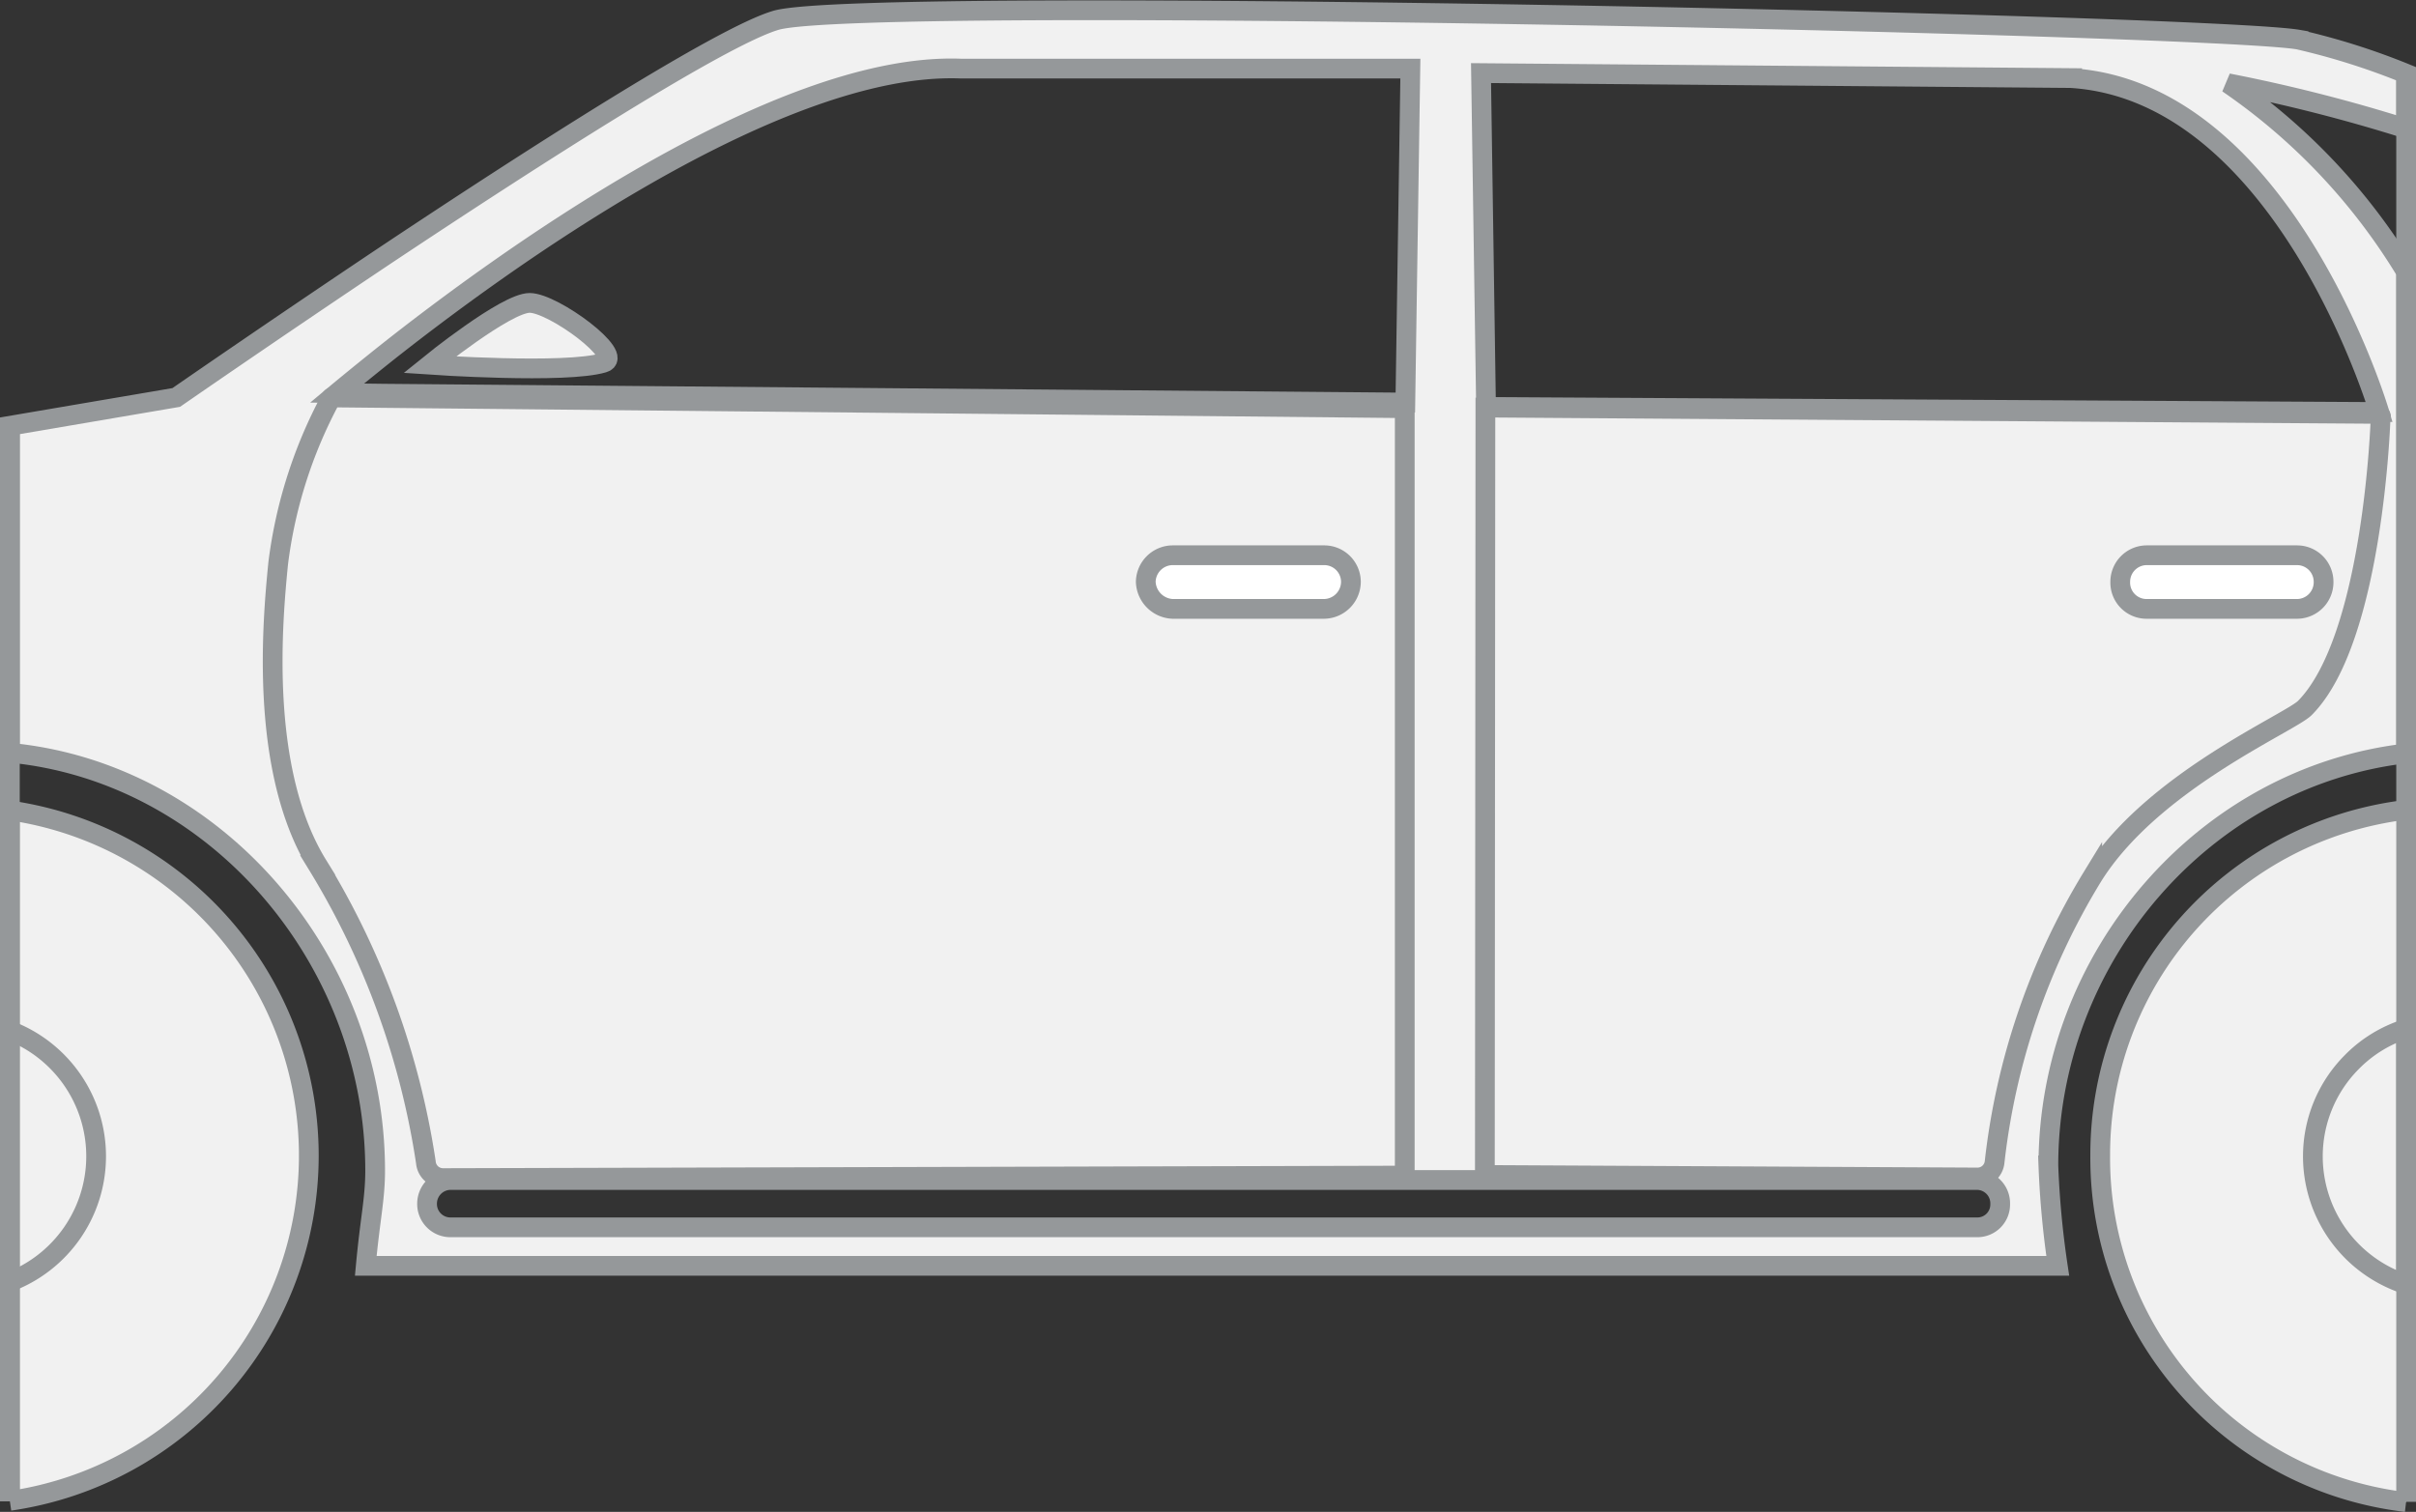 <svg xmlns="http://www.w3.org/2000/svg" viewBox="3076.305 -1882.659 122.388 76.609">
  <rect x="3076.305" y="-1882.659" width="122.388" height="76.609" fill="#333333" stroke="none"/>
  <defs>
    <style>
      .cls-1 {
        fill: #f1f1f1;
      }

      .cls-1, .cls-2, .cls-3 {
        stroke: #95989a;
      }

      .cls-2 {
        fill: #fff;
      }

      .cls-3 {
        fill: none;
      }
    </style>
  </defs>
  <g id="левая_боковая_честь_" data-name="левая боковая честь " transform="translate(3076.802 -1882.138)">
    <path id="Path_57_1_" class="cls-1" d="M8.928,20.064s4.753-3.294,10.583-7.195C27.148,7.785,36.622,1.71,39.347.942c4.785-1.279,72.687.224,77.092.991a35.331,35.331,0,0,1,5.45,1.727V6.442a82.1,82.1,0,0,0-9.03-2.3,31.017,31.017,0,0,1,9.03,9.561V38.1c-10.2,1.183-18.124,10.3-18.124,20.881a46.013,46.013,0,0,0,.475,5.084H18.529c.222-2.4.475-3.39.475-4.829C19,48.492,10.893,39.059.5,38.067V21.5ZM48.694,3.4C39.283,3.021,25.12,13.413,19.511,17.858c-1.521,1.215-2.44,1.983-2.44,1.983l2.44.032,51.68.448L71.445,3.4H48.694Zm56.274.48L75.025,3.628l.253,16.916,45.247.256S115.741,4.619,104.968,3.884ZM22.807,62.114h77.345a1.156,1.156,0,0,0,1.172-1.183,1.182,1.182,0,0,0-1.172-1.215H22.807A1.2,1.2,0,0,0,21.634,60.9,1.182,1.182,0,0,0,22.807,62.114Z" transform="translate(-0.497 -0.445)"/>
    <path id="Path_82" data-name="Path 82" class="cls-1" d="M196,36.483A17.673,17.673,0,0,0,196,1.5" transform="translate(-196 39.045)"/>
    <path id="Path_83" data-name="Path 83" class="cls-1" d="M230,49.127A6.817,6.817,0,0,0,230,36.4" transform="translate(-230 15.305)"/>
    <path id="Path_84" data-name="Path 84" class="cls-1" d="M-123.806,1.4A17.6,17.6,0,0,0-139.3,18.923a17.551,17.551,0,0,0,15.494,17.555" transform="translate(245.194 39.113)"/>
    <path id="Path_85" data-name="Path 85" class="cls-1" d="M-139.3,42.559a6.818,6.818,0,0,0,4.721,6.491V36.1a6.677,6.677,0,0,0-2.757,1.695A6.777,6.777,0,0,0-139.3,42.559Z" transform="translate(255.967 15.509)"/>
    <path id="Path_86" data-name="Path 86" class="cls-1" d="M49.9,63.944s-.349,11.16-3.834,14.677c-.76.767-7.795,3.741-10.773,8.57a35.23,35.23,0,0,0-4.943,14.422.873.873,0,0,1-.887.8l-24.937-.128L4.553,63.4l45.216.32C49.9,63.752,49.959,63.848,49.9,63.944Z" transform="translate(70.196 -43.269)"/>
    <path id="Path_87" data-name="Path 87" class="cls-1" d="M163.541,61.837a23.791,23.791,0,0,0-2.662,8.346c-.285,2.878-.982,10.456,2,15.285a40.324,40.324,0,0,1,5.482,15.061.873.873,0,0,0,.887.8l48.7-.128V62.317l-54.278-.544C163.6,61.741,163.573,61.773,163.541,61.837Z" transform="translate(-147.284 -42.154)"/>
    <path id="Path_88" data-name="Path 88" class="cls-1" d="M296.825,49.838c-1.9.576-8.809.1-8.809.1s3.866-3.134,5.07-3.134S297.965,49.518,296.825,49.838Z" transform="translate(-266.752 -31.977)"/>
    <path id="Path_89" data-name="Path 89" class="cls-2" d="M170.563,89.518h7.668a1.379,1.379,0,0,0,1.362-1.375h0A1.352,1.352,0,0,0,178.23,86.8h-7.668a1.372,1.372,0,0,0-1.362,1.343h0A1.423,1.423,0,0,0,170.563,89.518Z" transform="translate(-111.656 -59.186)"/>
    <path id="Path_90" data-name="Path 90" class="cls-2" d="M15.032,89.518h7.636A1.352,1.352,0,0,0,24,88.143h0A1.345,1.345,0,0,0,22.668,86.8H15.032A1.345,1.345,0,0,0,13.7,88.143h0A1.332,1.332,0,0,0,15.032,89.518Z" transform="translate(93.209 -59.186)"/>
    <path id="Path_91" data-name="Path 91" class="cls-1" d="M383.6,127.2v35.015" transform="translate(-383.598 -86.667)"/>
    <line id="Line_47" data-name="Line 47" class="cls-3" y1="72.364" transform="translate(121.391 3.215)"/>
    <line id="Line_48" data-name="Line 48" class="cls-3" y1="54.489" transform="translate(0.003 21.059)"/>
  </g>
</svg>
